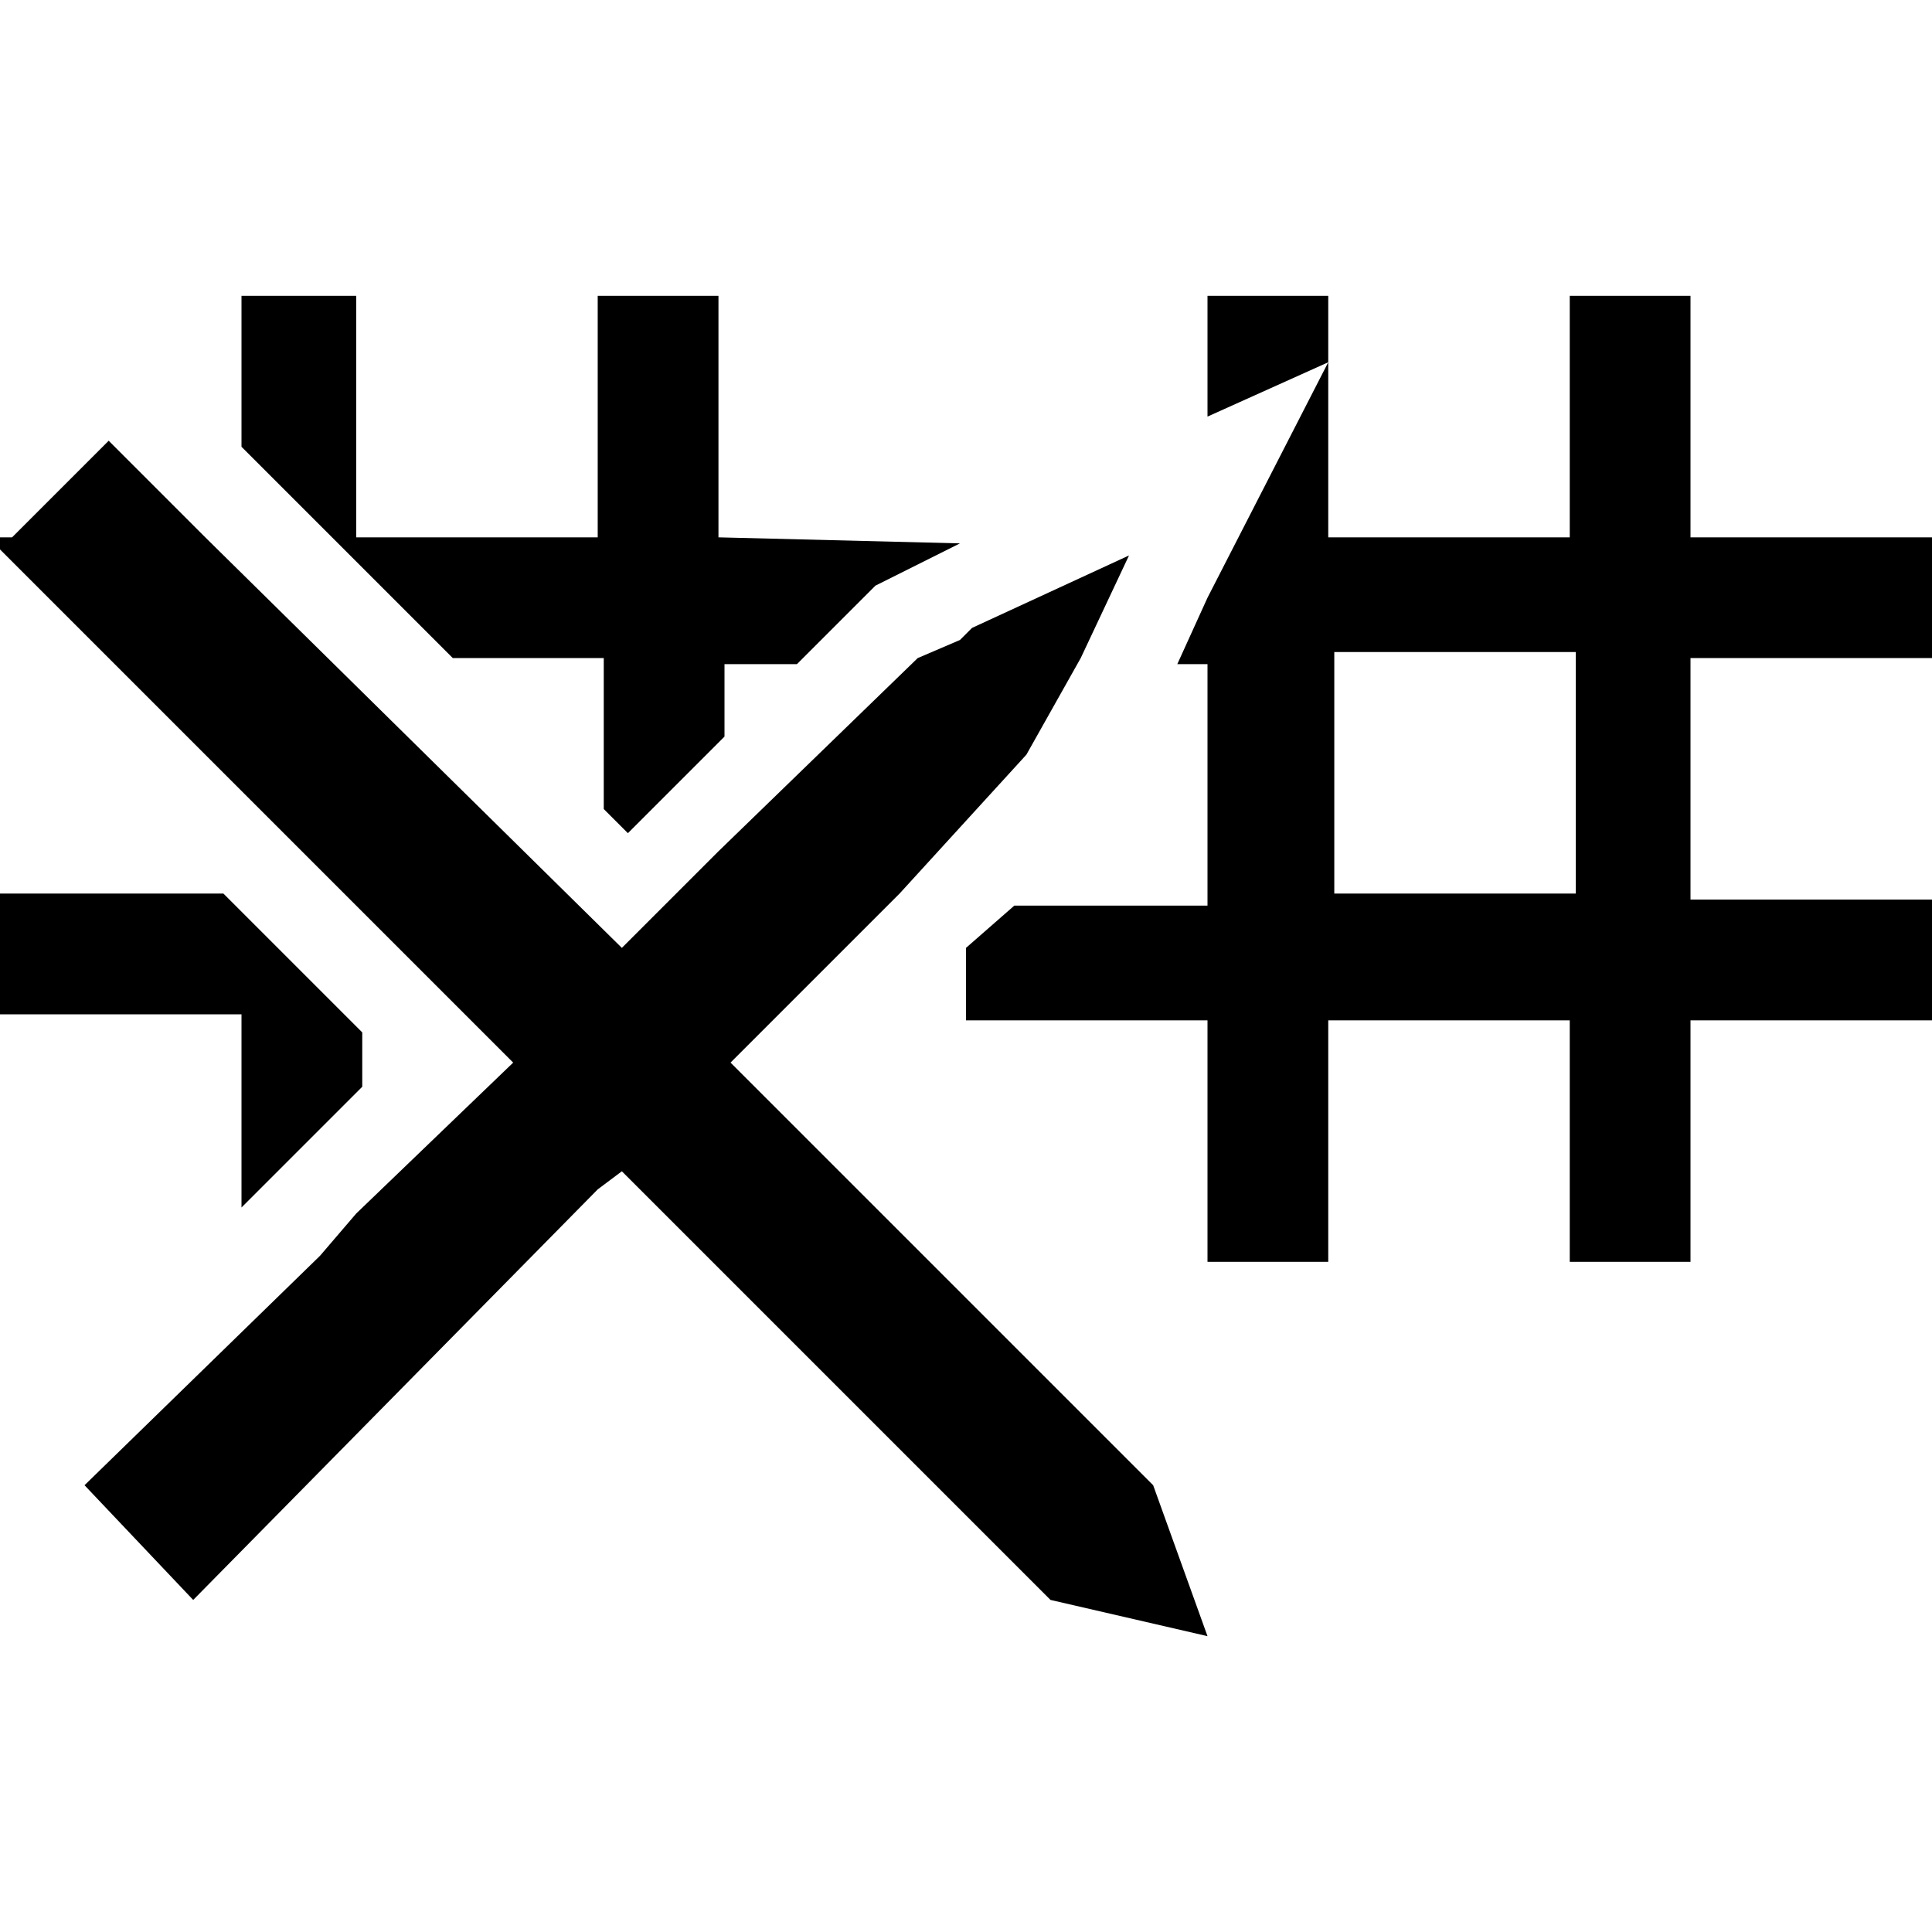 <svg viewBox="0 0 32 32">
	<path d="M3.7,14.8H0v2h4V20l2-2v-0.9L3.7,14.8z M11.9,8.9v-4h-2v4h-4v-4H4v2.5l3.5,3.5h2.5v2.5l0.4,0.4l1.6-1.6v-1.2h1.2
		l1.3-1.3l0.2-0.1L15.9,9L11.9,8.9L11.9,8.9z"/>
	<path d="M32,10.9v-2h-4v-4h-2v4h-4v-4h-2v2L22,6l-2,3.9l-0.5,1.1H20v4h-3.2L16,15.7v1.2h4v4h2v-4h4v4h2v-4h4v-2h-4v-4L32,10.9
		L32,10.9z M26.1,14.8h-4v-4h4V14.8z"/>
	<polygon points="20,27.1 17.4,26.5 10.3,19.4 9.9,19.7 3.2,26.5 1.4,24.6 5.3,20.8 5.9,20.1 8.5,17.6 0,9.1 0,8.9 0.2,8.9 
		1.8,7.3 3.4,8.9 10.3,15.7 11.9,14.1 15.2,10.9 15.2,10.9 15.9,10.6 16.1,10.4 18.7,9.2 17.9,10.9 17,12.5 14.9,14.8 12.9,16.8 
		12.1,17.6 19.1,24.6 			"/>
</svg>
